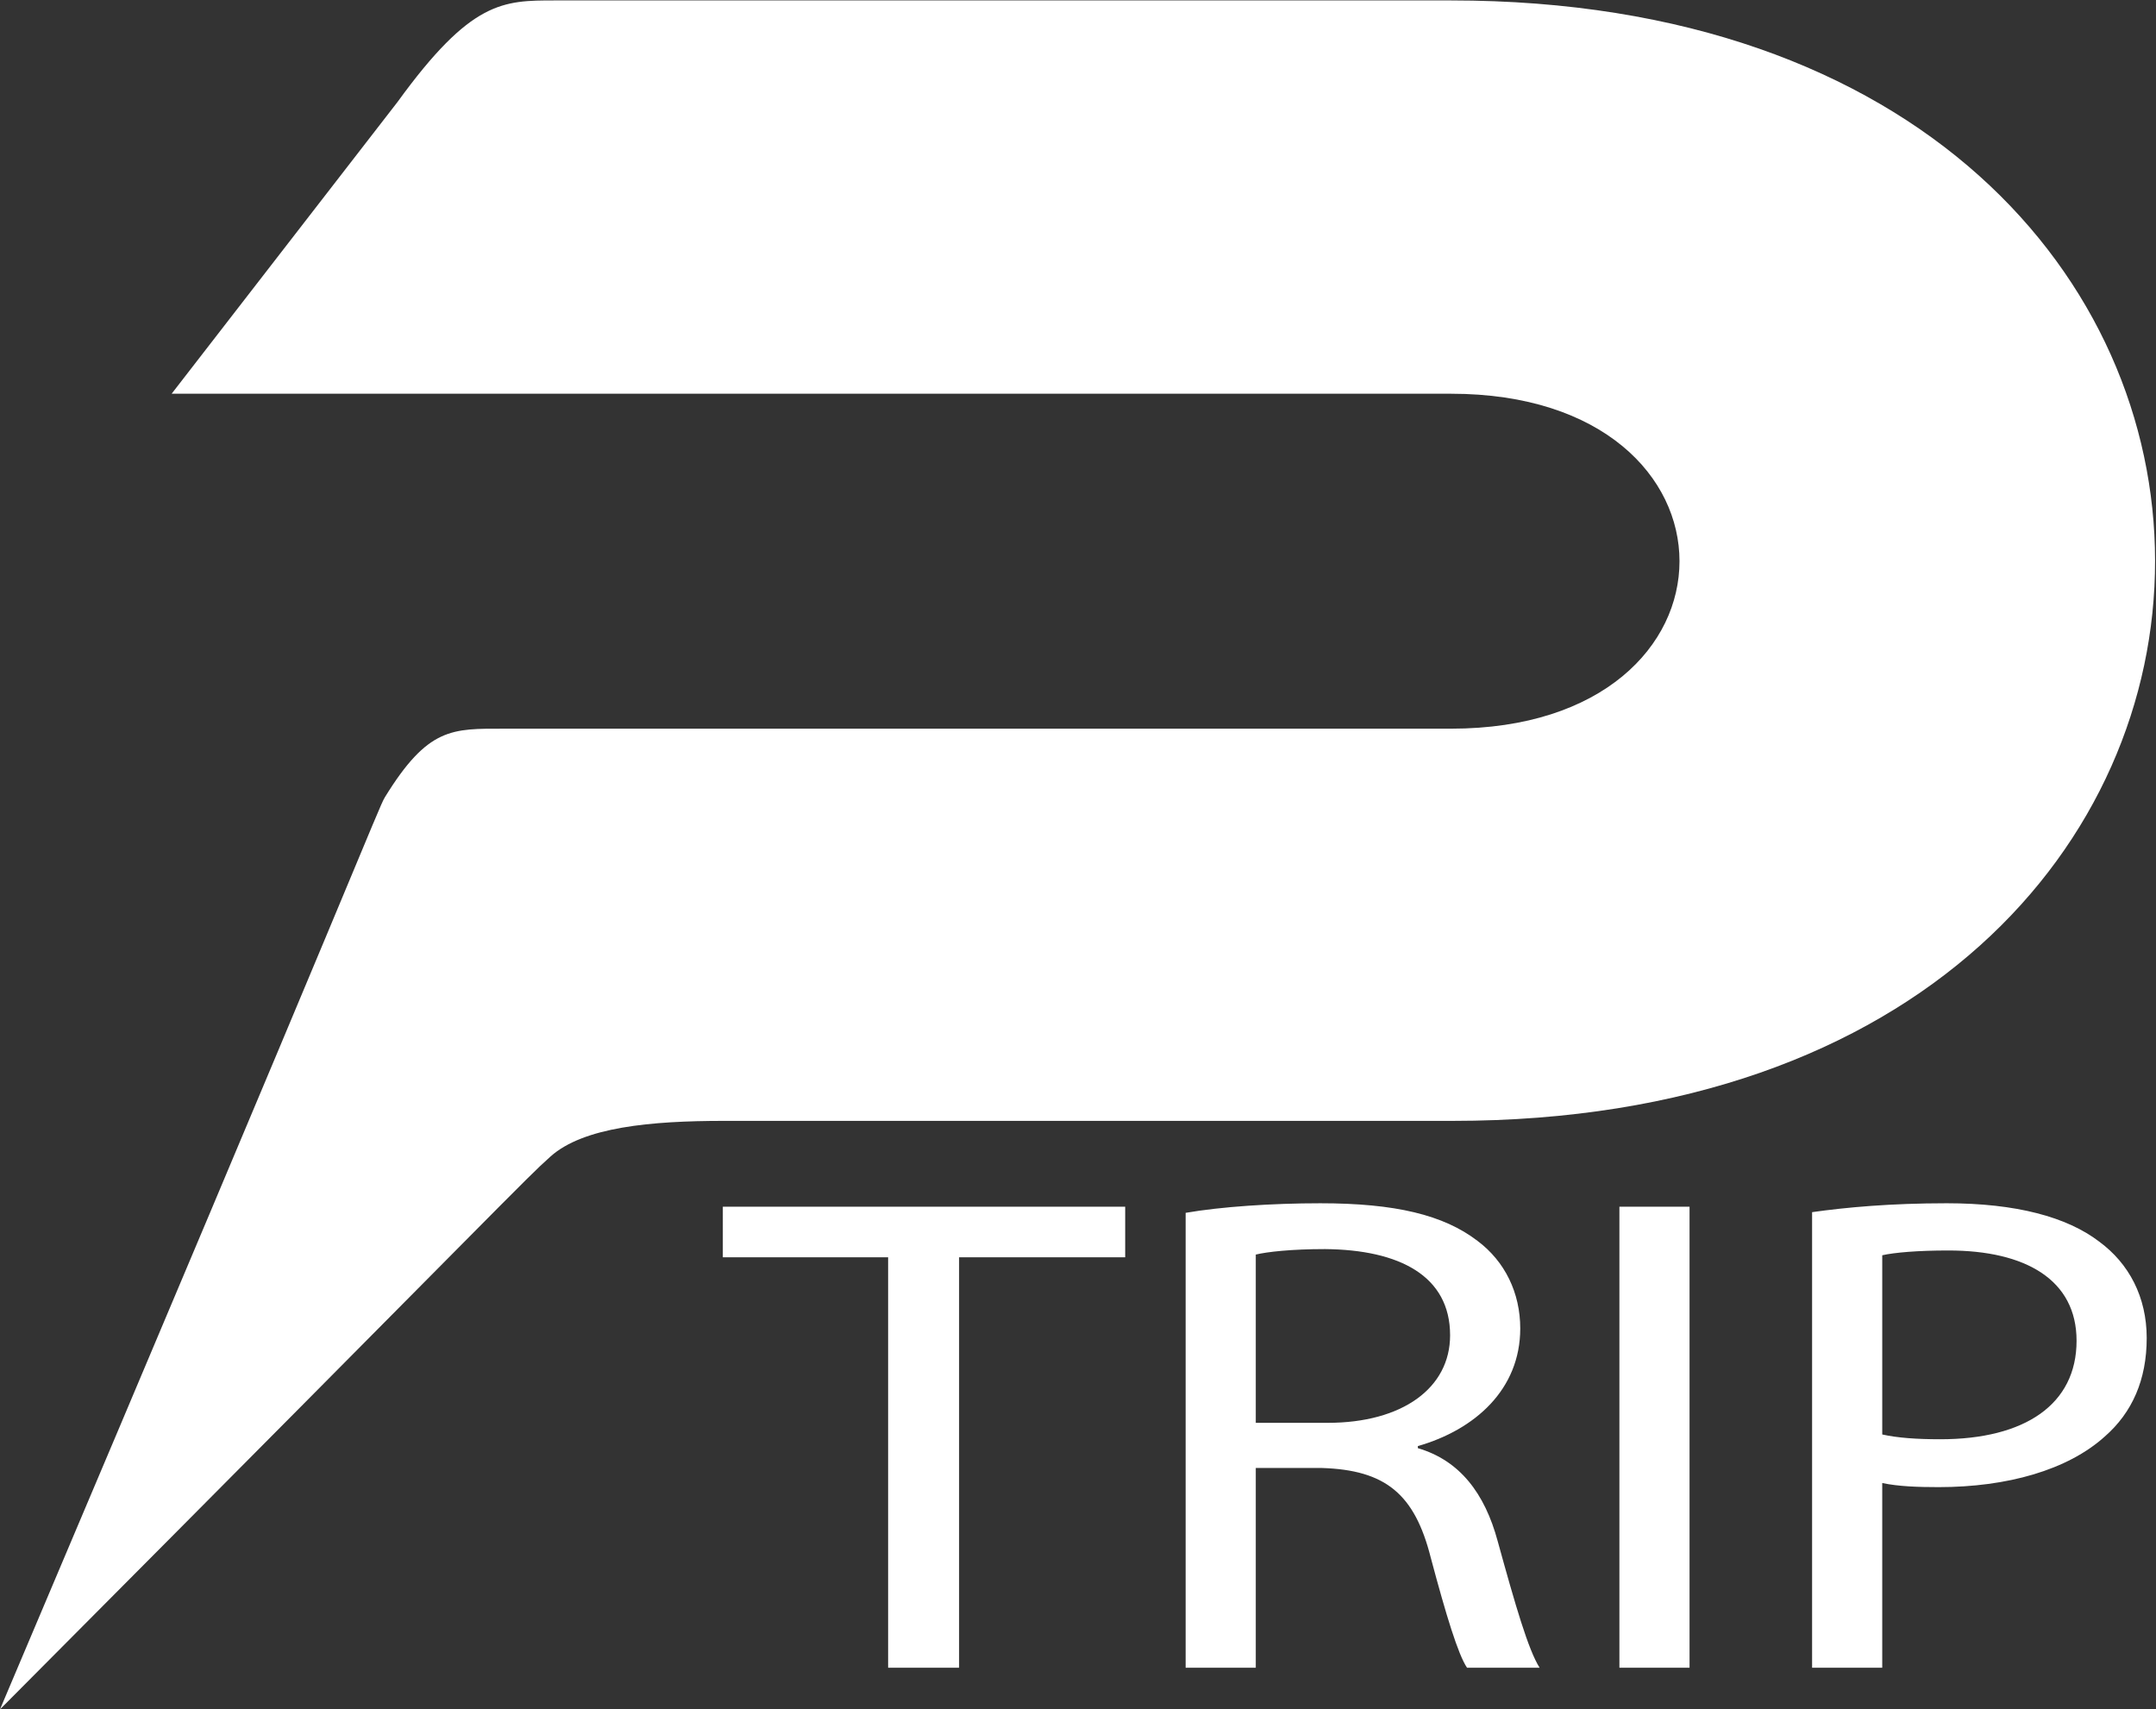 <?xml version="1.0" encoding="utf-8"?>
<!-- Generator: Adobe Illustrator 16.0.0, SVG Export Plug-In . SVG Version: 6.00 Build 0)  -->
<!DOCTYPE svg PUBLIC "-//W3C//DTD SVG 1.1//EN" "http://www.w3.org/Graphics/SVG/1.1/DTD/svg11.dtd">
<svg version="1.1" id="vector_logo_1_" xmlns="http://www.w3.org/2000/svg" xmlns:xlink="http://www.w3.org/1999/xlink" x="0px"
	 y="0px" width="216px" height="171.28px" viewBox="0 0 216 171.28" enable-background="new 0 0 216 171.28" xml:space="preserve">
<rect x="0" y="0" width="216" height="171.28" fill="#333333" stroke="none"/>
<g id="vector_logo">
	<path fill-rule="evenodd" clip-rule="evenodd" fill="#FFFFFF" d="M145.532,112.314c93.894,0,93.829-112.271-0.16-112.271H55.598
		c-5.214,0-8.393,0-15.768,10.17c0,0,0,0-22.634,29.24h128.177c30.518,0,30.518,33.562,0,33.562H50.511
		c-5.214,0-7.622-0.171-11.958,6.881C37.914,80.937,35.93,86.539,0,171.28c51.896-52.155,52.402-52.931,55.149-55.392
		c3.299-2.956,10.081-3.574,17.362-3.574H145.532z M72.417,125.984h16.56v41.125h7.109v-41.125h16.641v-5.072h-40.31V125.984z
		 M162.241,167.109h7.027v-46.197h-7.027V167.109z M142.048,145.107v-0.206c5.735-1.645,10.259-5.688,10.259-11.789
		c0-3.564-1.535-6.717-4.281-8.773c-3.393-2.604-8.24-3.77-15.752-3.77c-4.847,0-9.937,0.343-13.49,0.959v45.581h7.027v-20.015
		h6.624c6.382,0.206,9.29,2.604,10.905,8.979c1.535,5.758,2.747,9.732,3.635,11.035h7.271c-1.131-1.782-2.423-6.237-4.2-12.681
		C148.752,149.631,146.248,146.341,142.048,145.107z M133,142.571h-7.189V125.71c1.131-0.274,3.555-0.549,6.947-0.549
		c7.432,0.068,12.521,2.674,12.521,8.637C145.278,139.075,140.513,142.571,133,142.571z M210.303,124.407
		c-3.23-2.468-8.32-3.838-15.267-3.838c-5.655,0-10.098,0.411-13.49,0.891v45.649h7.027v-18.507
		c1.616,0.343,3.555,0.411,5.654,0.411c6.867,0,12.925-1.713,16.642-5.071c2.746-2.399,4.2-5.689,4.2-9.87
		C215.069,129.959,213.292,126.601,210.303,124.407z M194.39,144.216c-2.343,0-4.281-0.137-5.816-0.479v-17.958
		c1.212-0.274,3.555-0.479,6.624-0.479c7.755,0,12.844,2.947,12.844,9.047C208.041,140.721,202.871,144.216,194.39,144.216z"/>
</g>
</svg>
